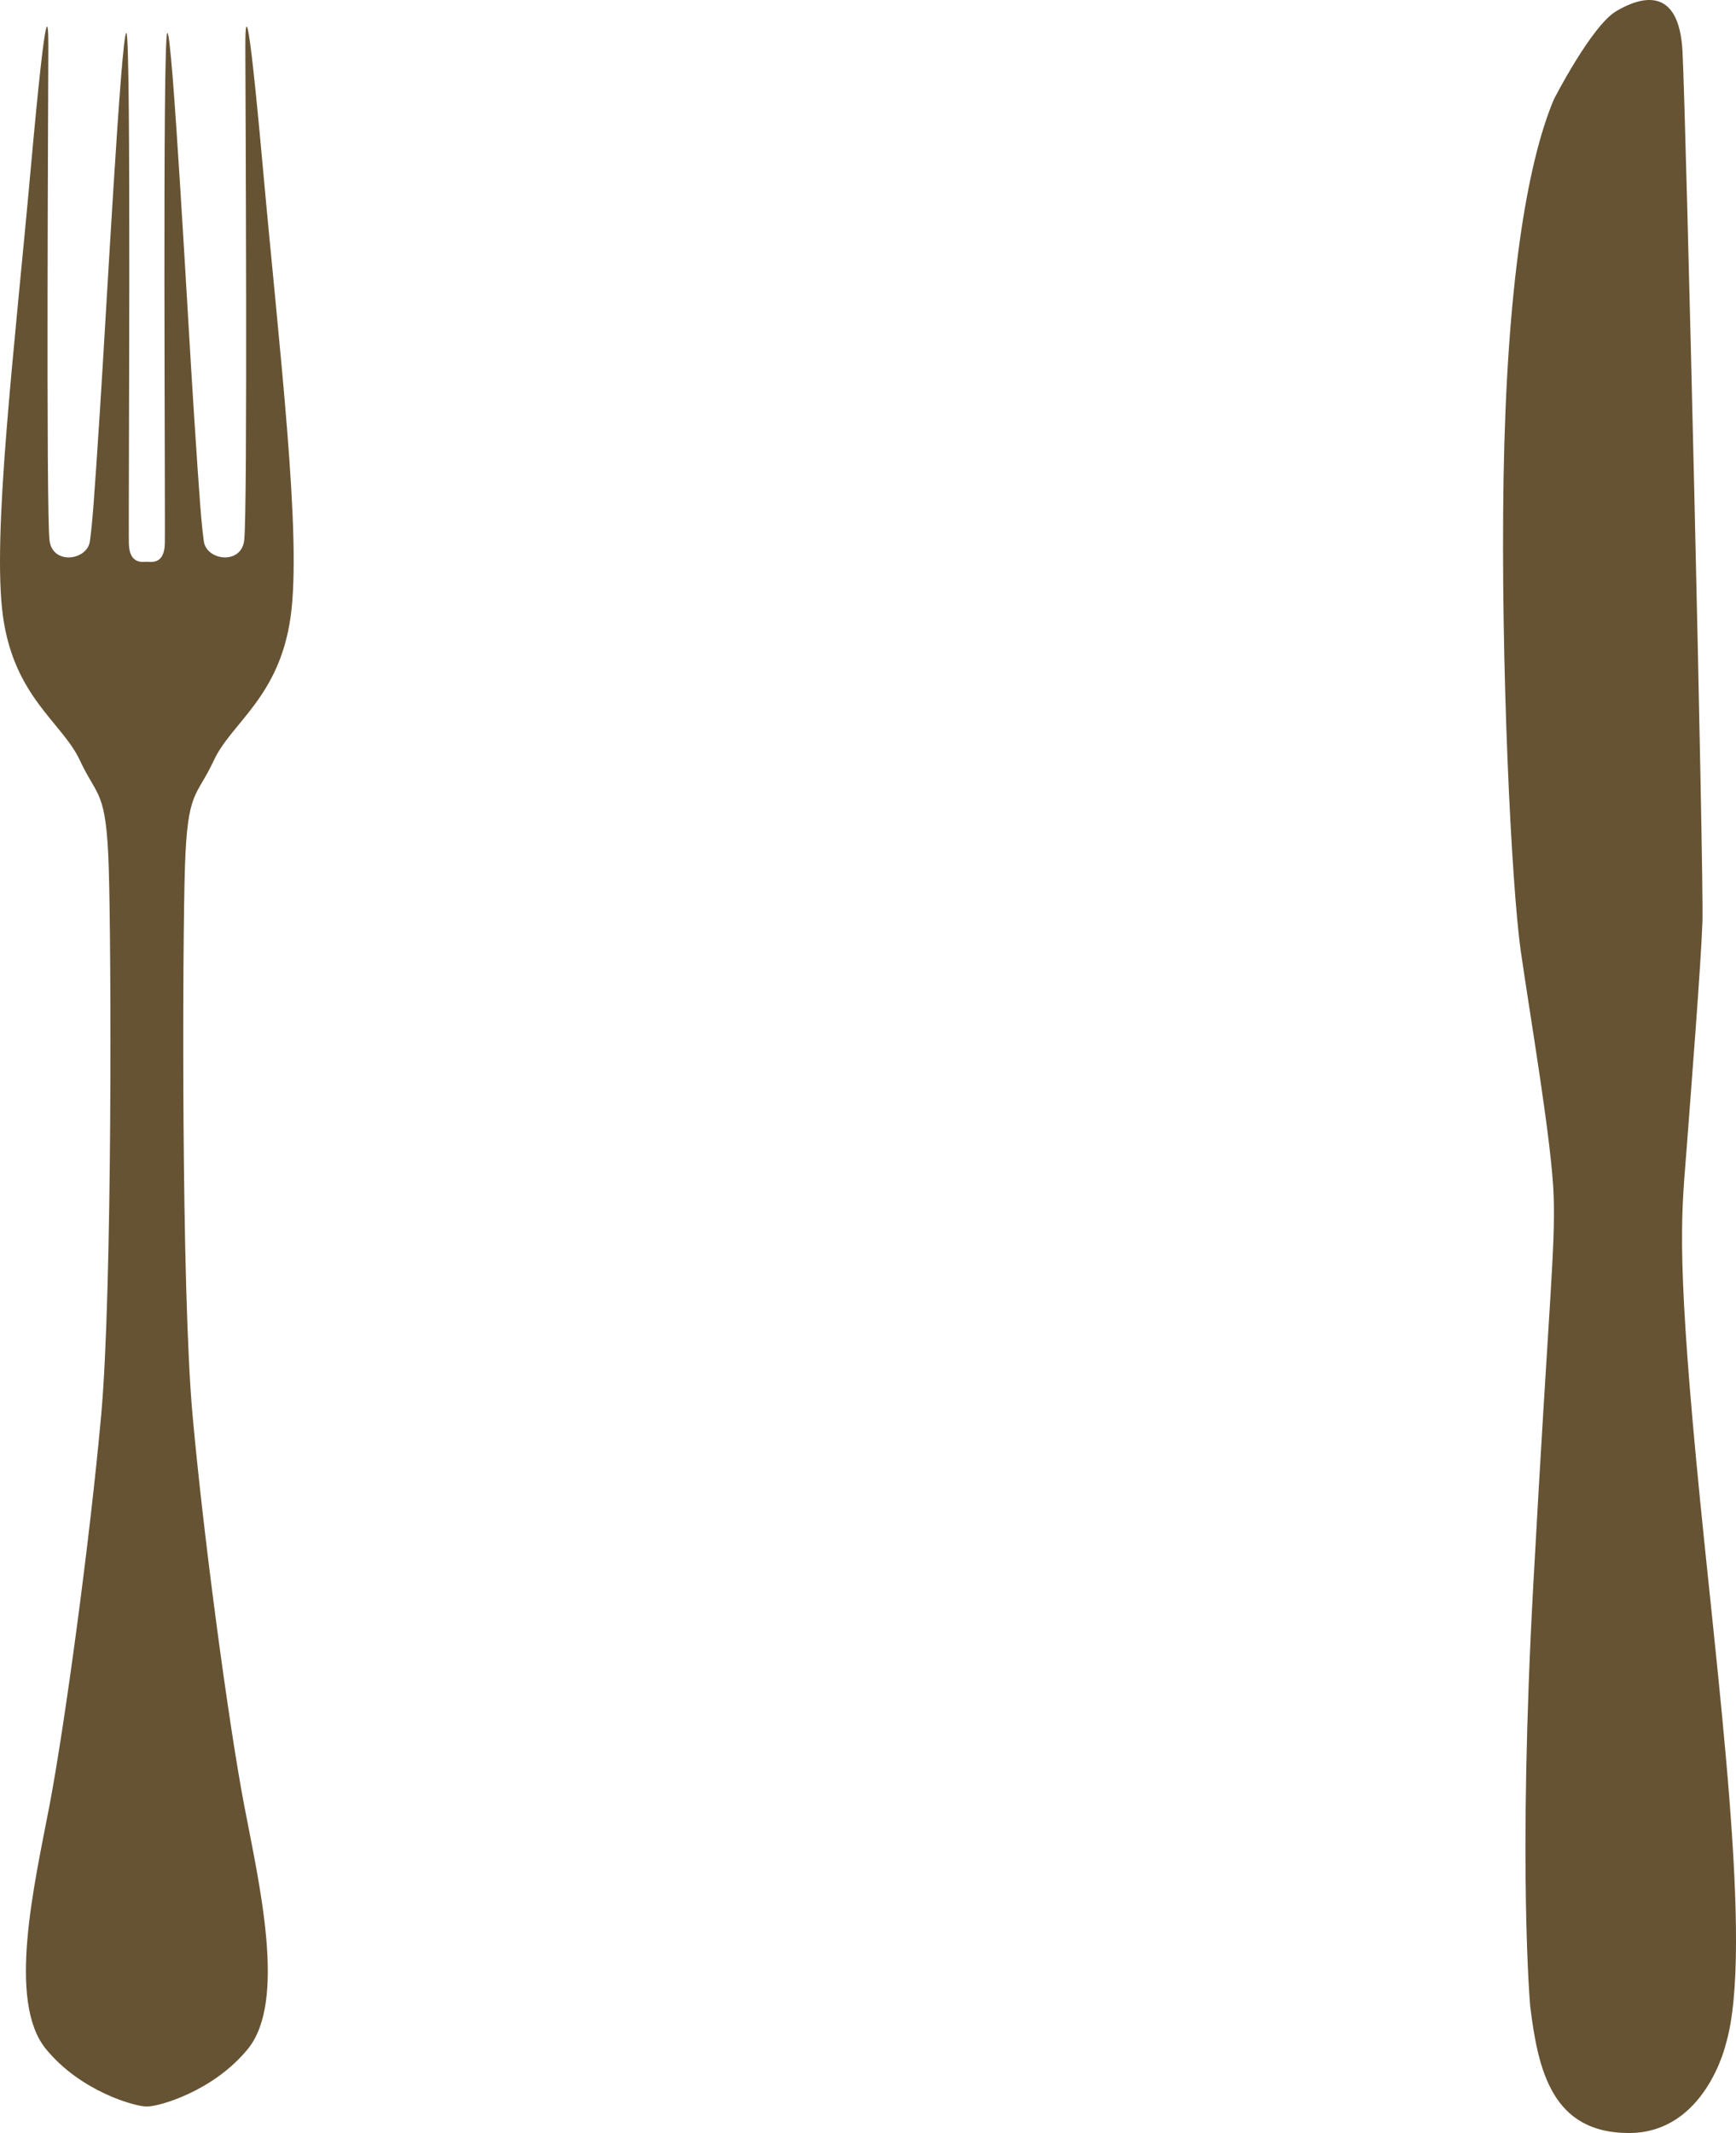 <svg version="1.1" id="图层_1" x="0px" y="0px" width="179.943px" height="221.045px" viewBox="0 0 179.943 221.045" enable-background="new 0 0 179.943 221.045" xml:space="preserve" xmlns="http://www.w3.org/2000/svg" xmlns:xlink="http://www.w3.org/1999/xlink" xmlns:xml="http://www.w3.org/XML/1998/namespace">
  <path fill="#665333" d="M15.127,218.293c-1.057,0-6.733-1.504-10.373-5.965c-4.046-4.957-1.177-17.086,0.389-25.299
	c1.563-8.217,4.174-27.389,5.35-40.432c1.171-13.039,1.038-48.639,0.778-56.724c-0.261-8.088-1.171-7.173-2.995-11.085
	c-1.828-3.913-6.782-6.521-7.961-14.867c-1.171-8.348,1.179-27.649,2.87-46.426C4.879-1.283,5.012,2.236,5.012,4.845
	c0,2.607-0.258,48.774,0.131,51.249c0.393,2.48,3.91,1.958,4.174,0c0.26-1.958,0.391-3.516,1.042-13.559
	c0.651-10.042,2.218-39.253,2.74-39.125c0.52,0.129,0.195,50.533,0.259,52.948c0.059,2.17,1.48,1.862,1.854,1.862h0.054
	c0.369,0,1.76,0.308,1.818-1.862c0.066-2.416-0.259-52.819,0.26-52.948c0.522-0.129,2.087,29.083,2.739,39.125
	c0.652,10.043,0.786,11.601,1.045,13.559c0.257,1.958,3.779,2.48,4.172,0c0.394-2.475,0.13-48.642,0.13-51.249
	c0-2.609,0.134-6.127,1.828,12.651c1.694,18.776,4.044,38.078,2.865,46.426c-1.171,8.346-6.129,10.954-7.953,14.867
	c-1.823,3.913-2.739,2.998-3.002,11.085c-0.256,8.085-0.39,43.685,0.786,56.724c1.174,13.043,3.781,32.215,5.346,40.432
	c1.567,8.213,4.435,20.342,0.394,25.299c-3.645,4.461-9.303,5.965-10.378,5.965H15.127z M155.852,49.47
	c-0.32,19.295,0.813,42.328,1.789,49.137c0.971,6.809,3.248,19.946,3.406,25.459c0.164,5.515-0.486,10.54-2.109,40.057
	c-1.625,29.516-0.326,43.787-0.326,43.787c0.813,6.646,2.277,13.135,10.225,13.135c7.949,0,10.059-9.246,10.059-9.246
	c2.924-9.891-0.975-38.111-3.08-60.49c-2.109-22.377-1.465-25.943-0.977-32.432c0.486-6.488,1.463-18.812,1.625-23.353
	c0.16-4.541-1.705-83.417-2.068-90.226c-0.369-6.811-4.322-5.657-6.877-4.135c-2.555,1.517-6.449,9.121-6.449,9.121
	C158.166,17.158,156.18,30.17,155.852,49.47z" class="color c1"/>
</svg>